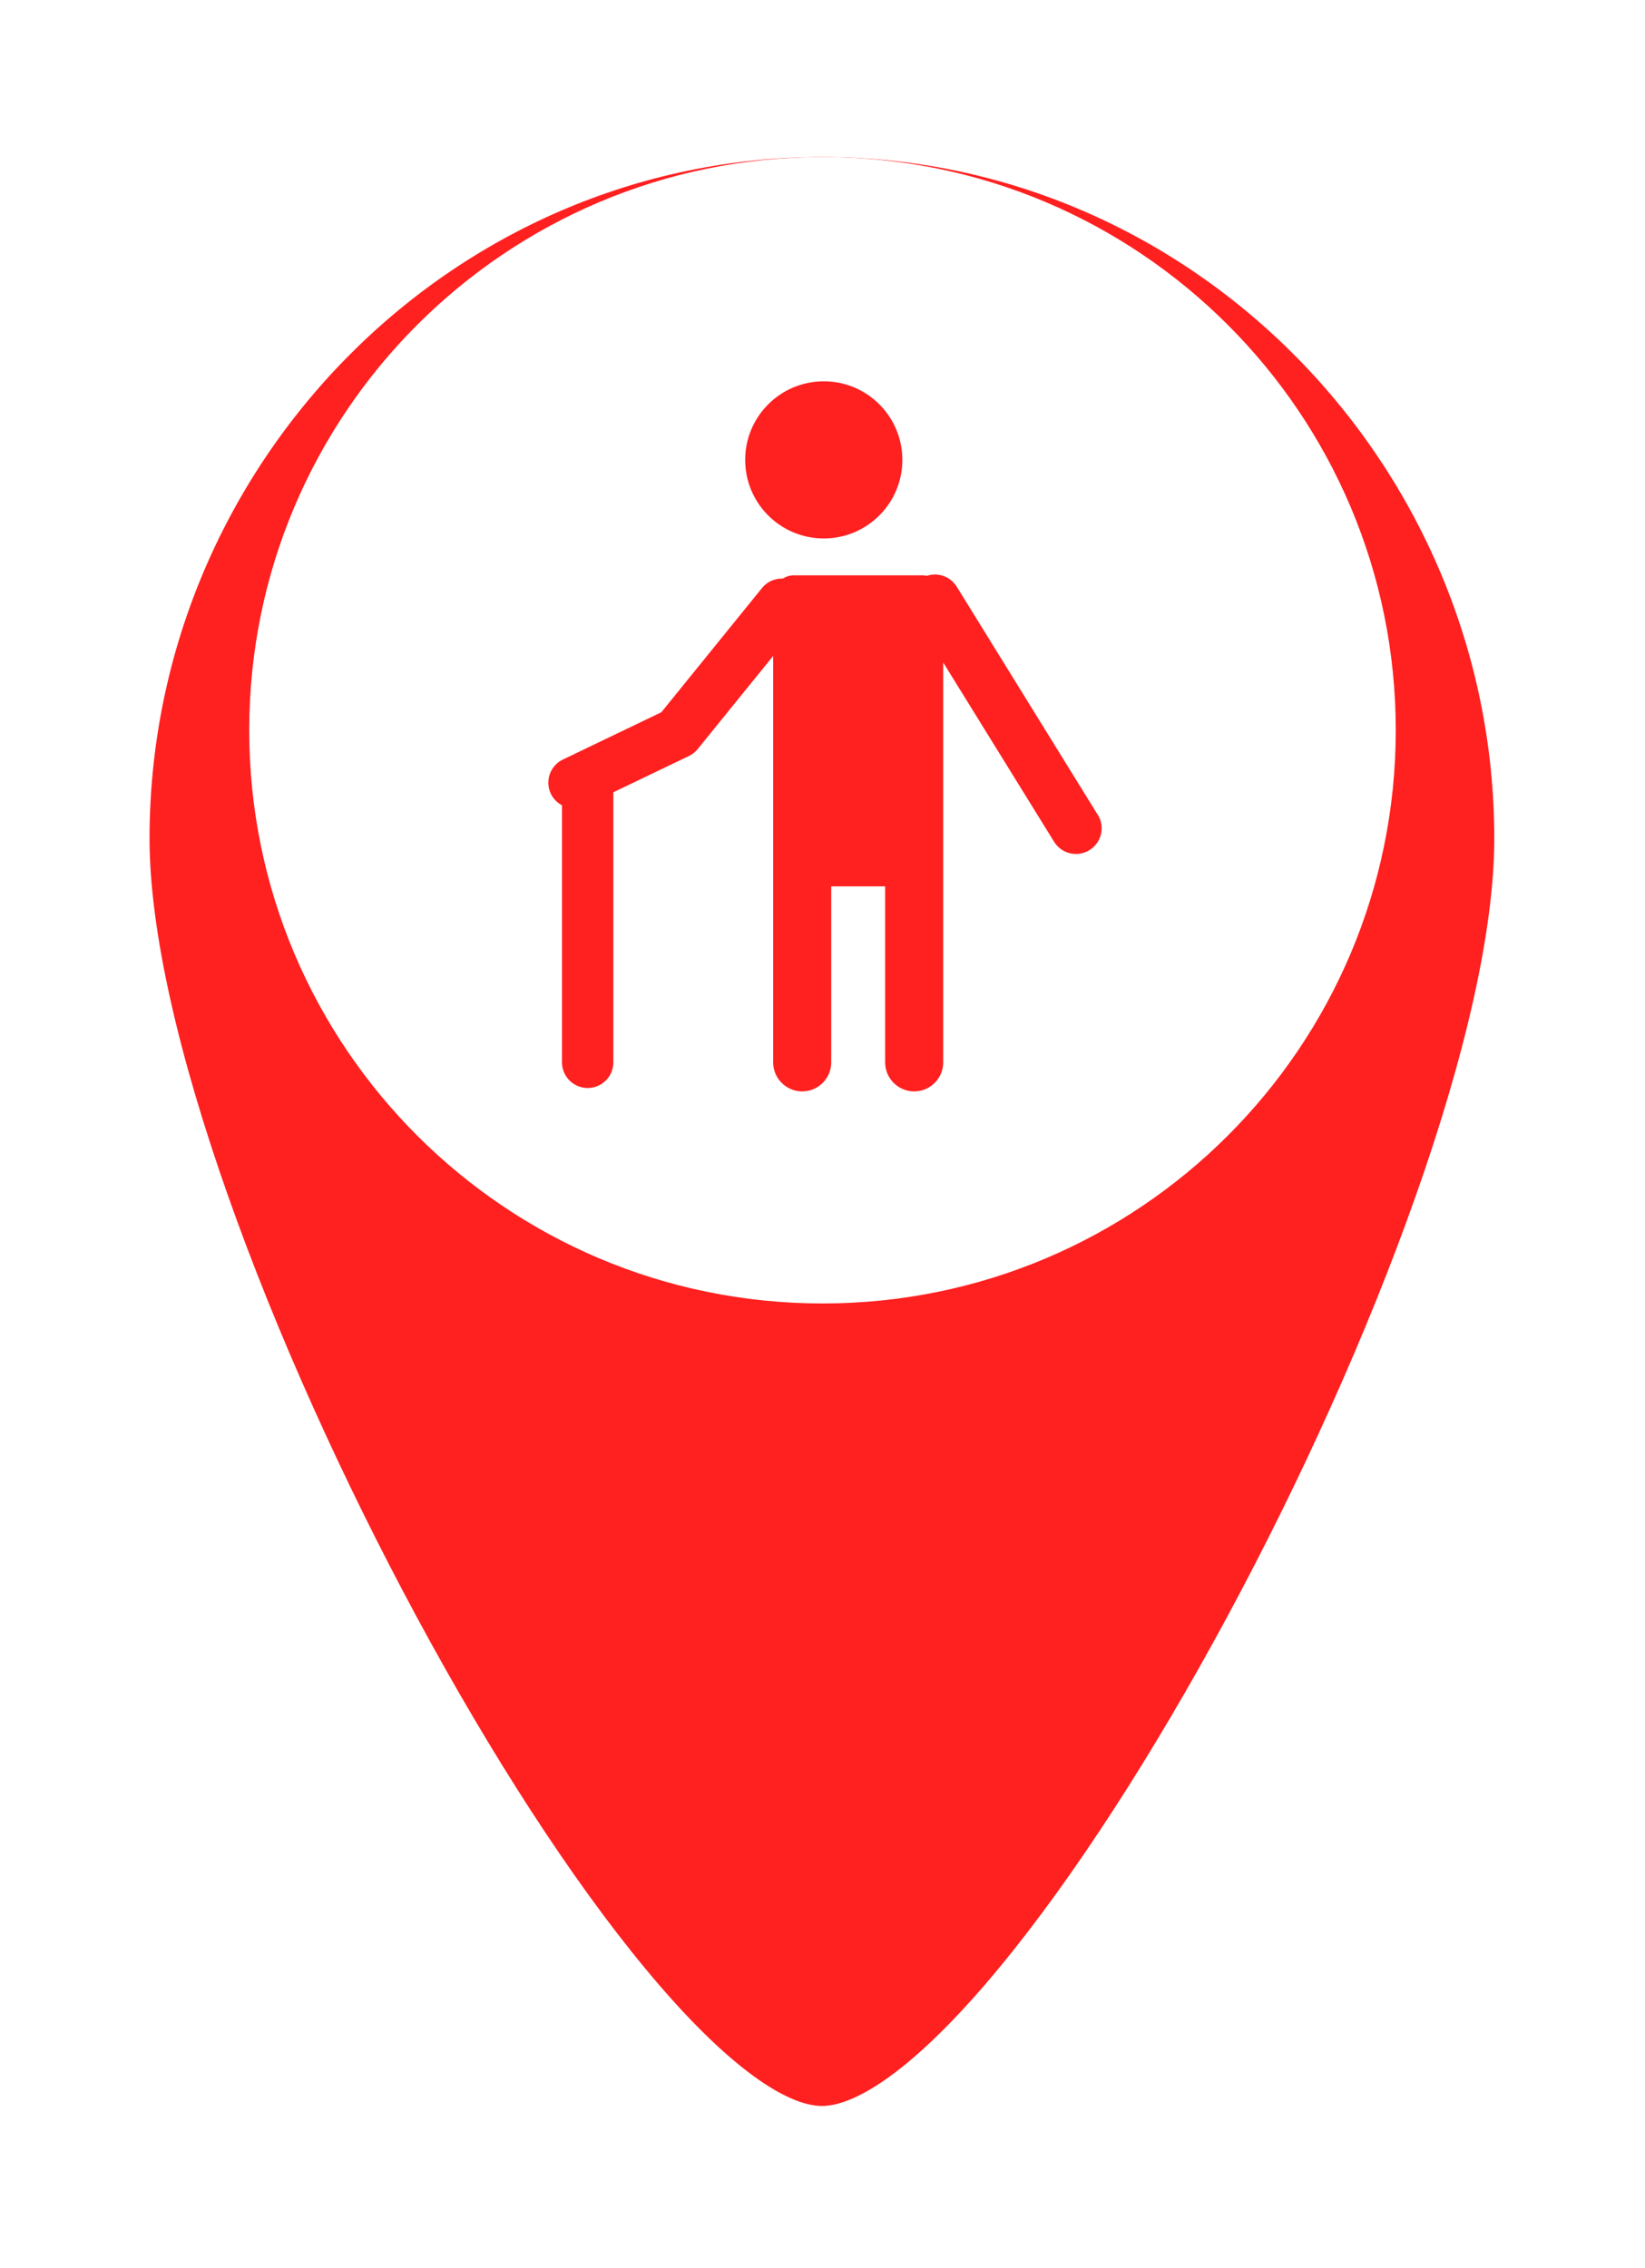<svg width="66" height="91" viewBox="0 0 66 91" fill="none" xmlns="http://www.w3.org/2000/svg">
<g filter="url(#filter0_d_6_311)">
<path d="M32.977 1.3C17.521 1.3 5 14.138 5 29.645C5 45.144 24.623 81.5 32.977 81.5C41.33 81.5 60.953 45.144 60.953 29.645C60.953 14.138 48.423 1.3 32.977 1.3Z" fill="#FF2020"/>
<path d="M32.977 1.3C17.521 1.3 5 14.138 5 29.645C5 45.144 24.623 81.5 32.977 81.5C41.33 81.5 60.953 45.144 60.953 29.645C60.953 14.138 48.423 1.3 32.977 1.3Z" stroke="white" stroke-width="2"/>
</g>
<path d="M10 29.3C10 42.003 20.297 52.3 33 52.3C45.703 52.3 56 42.003 56 29.3C56 16.598 45.703 6.3 33 6.3C20.297 6.3 10 16.598 10 29.3Z" fill="white"/>
<path d="M33.051 21.605C34.792 21.605 36.204 20.194 36.204 18.453C36.204 16.712 34.792 15.3 33.051 15.3C31.31 15.3 29.898 16.712 29.898 18.453C29.898 20.194 31.31 21.605 33.051 21.605Z" fill="#FF2020"/>
<path d="M44.043 32.694L38.386 23.541C38.13 23.127 37.631 22.958 37.188 23.104C37.13 23.091 37.072 23.084 37.011 23.084H31.852C31.689 23.084 31.536 23.133 31.407 23.214C31.097 23.205 30.785 23.332 30.575 23.591L26.535 28.578L22.585 30.475C22.071 30.722 21.855 31.337 22.102 31.85C22.202 32.057 22.36 32.213 22.548 32.311V42.625C22.548 43.194 23.009 43.655 23.579 43.655C24.148 43.655 24.609 43.194 24.609 42.625V31.788L27.638 30.335C27.776 30.27 27.898 30.174 27.994 30.054L31.021 26.318V42.627C31.021 43.271 31.544 43.791 32.186 43.791C32.828 43.791 33.35 43.269 33.35 42.627V35.565H35.514V42.627C35.514 43.271 36.037 43.791 36.679 43.791C37.321 43.791 37.843 43.269 37.843 42.627V26.581L42.293 33.776C42.489 34.092 42.824 34.264 43.171 34.264C43.356 34.264 43.542 34.215 43.711 34.11C44.196 33.811 44.346 33.176 44.047 32.692L44.043 32.694Z" fill="#FF2020"/>
<defs>
<filter id="filter0_d_6_311" x="0" y="0.3" width="65.954" height="90.2" filterUnits="userSpaceOnUse" color-interpolation-filters="sRGB">
<feFlood flood-opacity="0" result="BackgroundImageFix"/>
<feColorMatrix in="SourceAlpha" type="matrix" values="0 0 0 0 0 0 0 0 0 0 0 0 0 0 0 0 0 0 127 0" result="hardAlpha"/>
<feOffset dy="4"/>
<feGaussianBlur stdDeviation="2"/>
<feComposite in2="hardAlpha" operator="out"/>
<feColorMatrix type="matrix" values="0 0 0 0 0 0 0 0 0 0 0 0 0 0 0 0 0 0 0.25 0"/>
<feBlend mode="normal" in2="BackgroundImageFix" result="effect1_dropShadow_6_311"/>
<feBlend mode="normal" in="SourceGraphic" in2="effect1_dropShadow_6_311" result="shape"/>
</filter>
</defs>
</svg>
